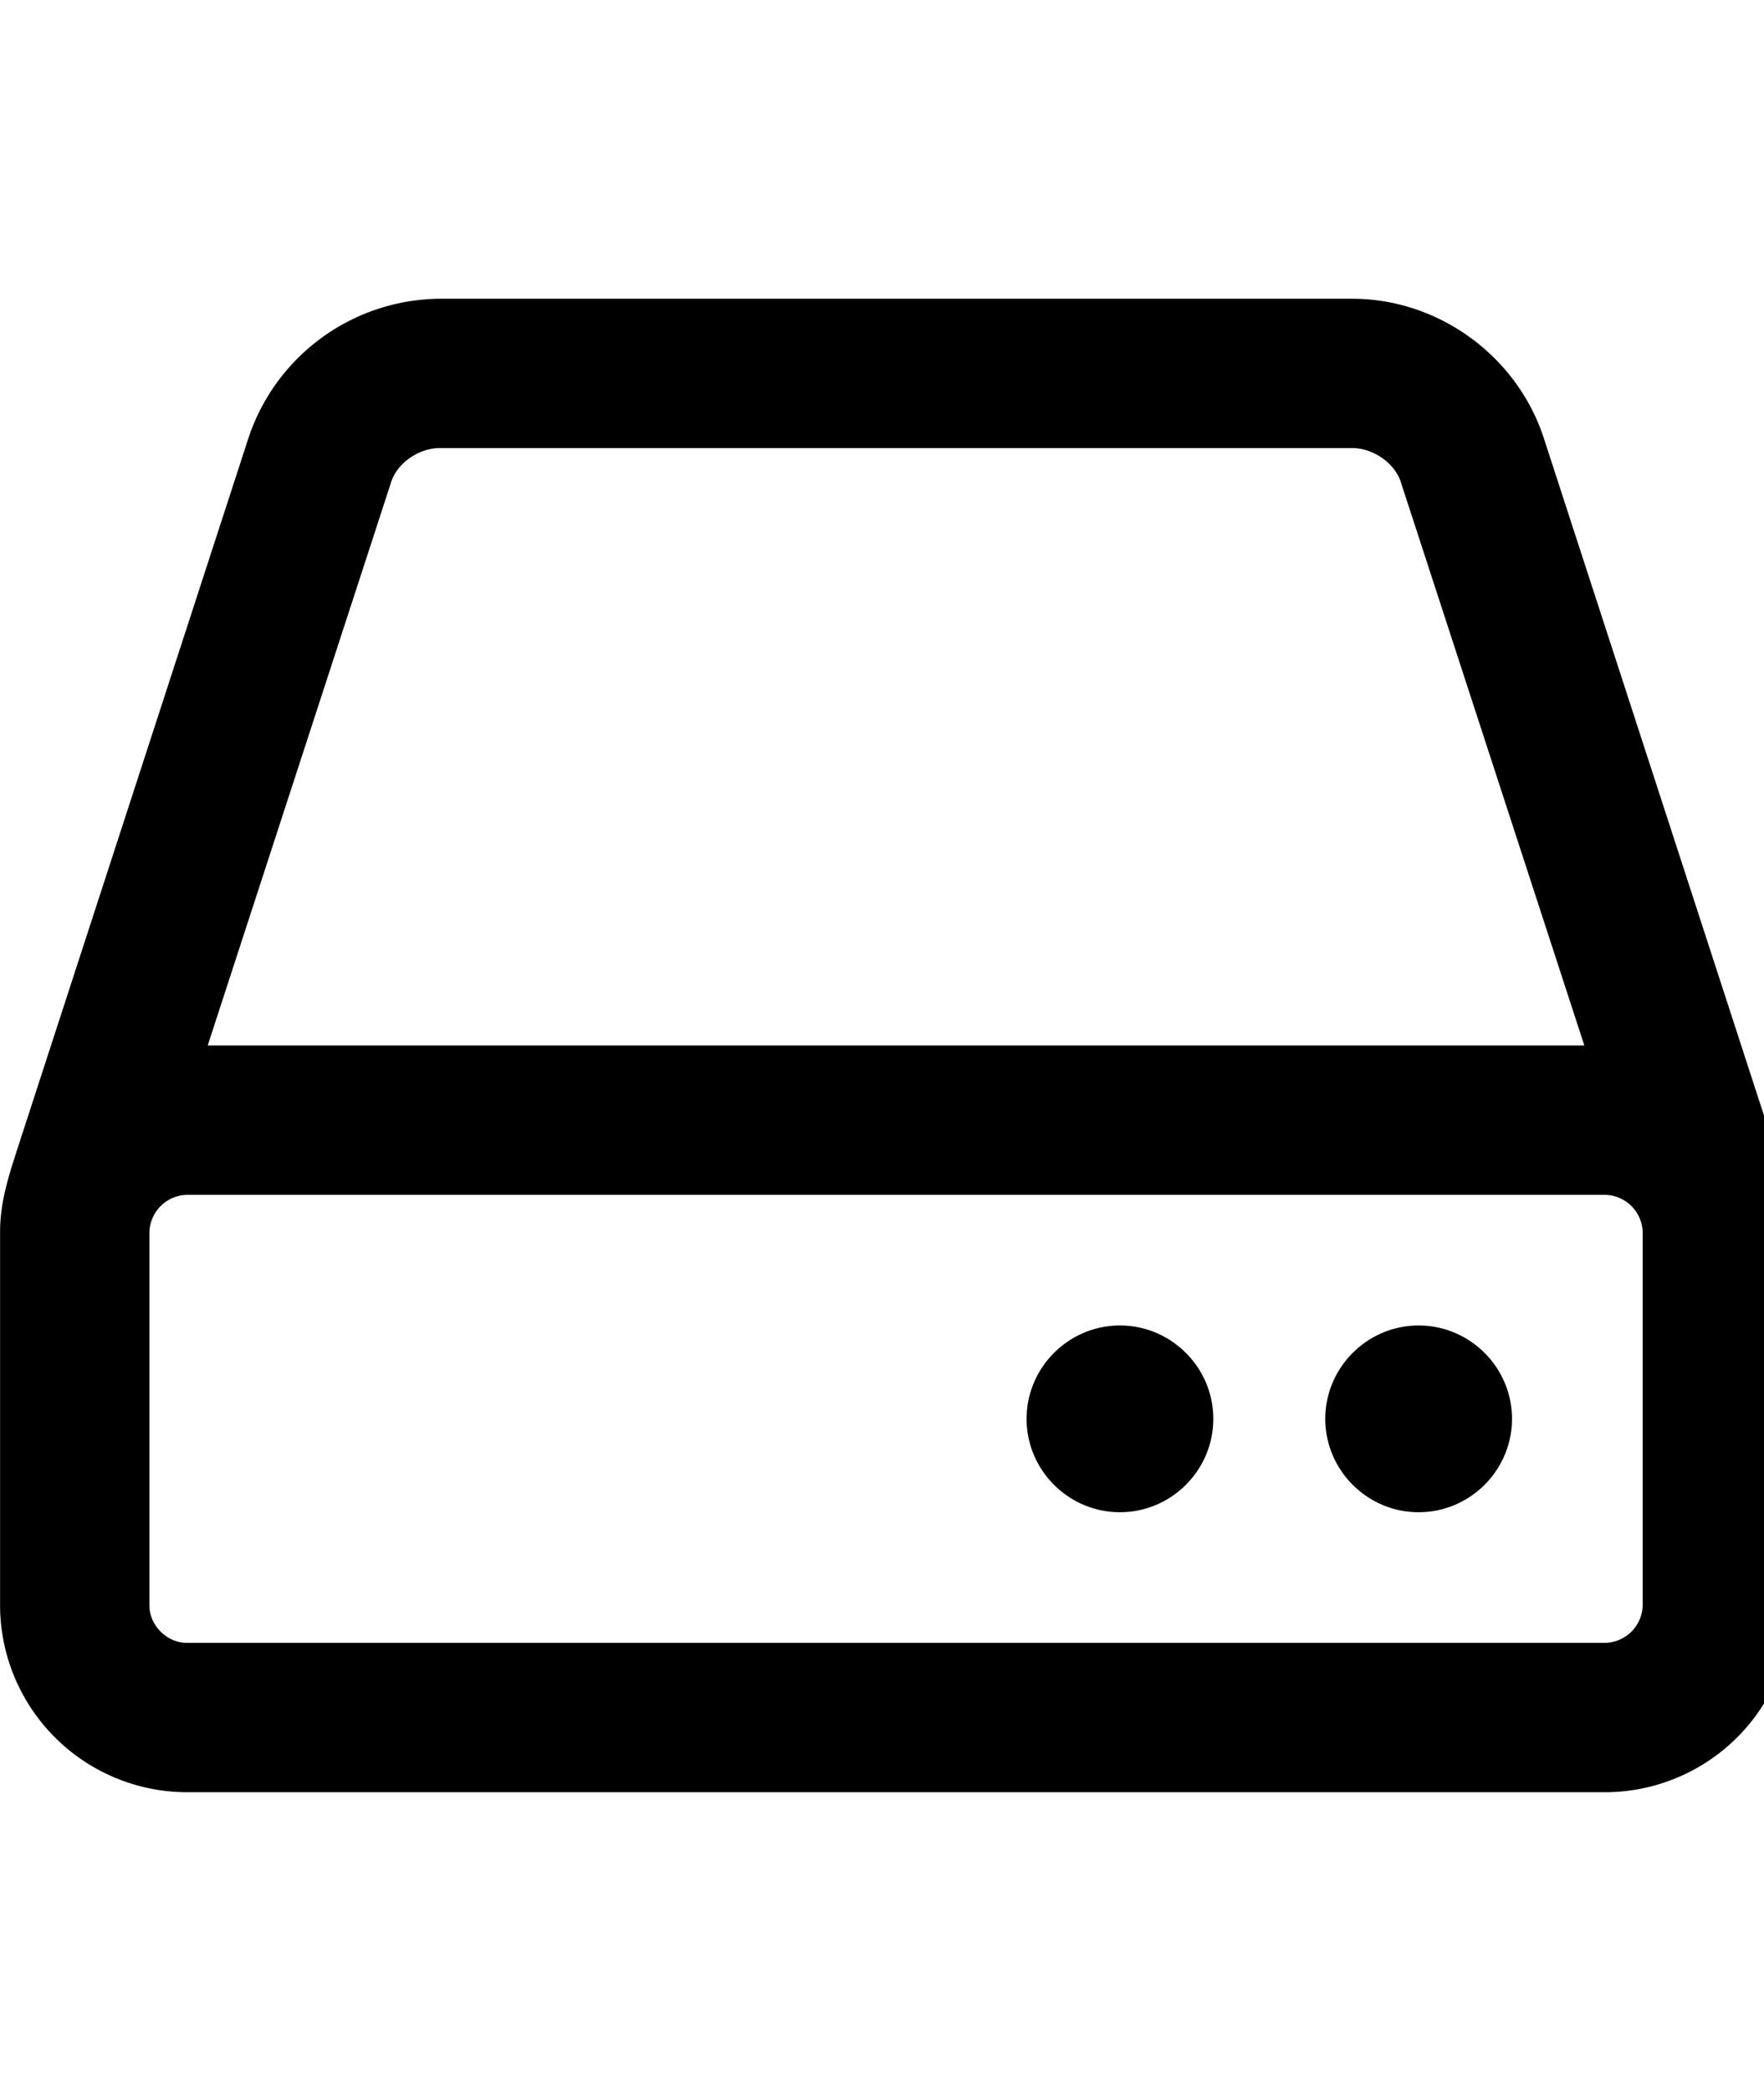 <svg xmlns="http://www.w3.org/2000/svg" width="27" height="32"><path d="M18.571 21.714c0 .786-.643 1.429-1.429 1.429s-1.429-.643-1.429-1.429.643-1.429 1.429-1.429 1.429.643 1.429 1.429zm4.572 0c0 .786-.643 1.429-1.429 1.429s-1.429-.643-1.429-1.429.643-1.429 1.429-1.429 1.429.643 1.429 1.429zm2 2.857v-5.714a.587.587 0 0 0-.571-.571H2.858a.587.587 0 0 0-.571.571v5.714c0 .304.268.571.571.571h21.714a.587.587 0 0 0 .571-.571zM3.179 16H24.25l-2.804-8.607c-.089-.304-.429-.536-.75-.536H6.732c-.321 0-.661.232-.75.536zm24.25 2.857v5.714a2.866 2.866 0 0 1-2.857 2.857H2.858a2.866 2.866 0 0 1-2.857-2.857v-5.714c0-.482.143-.893.286-1.339L3.805 6.697a3.112 3.112 0 0 1 2.929-2.125h13.964c1.321 0 2.518.875 2.929 2.125l3.518 10.821c.143.446.286.857.286 1.339z"/></svg>